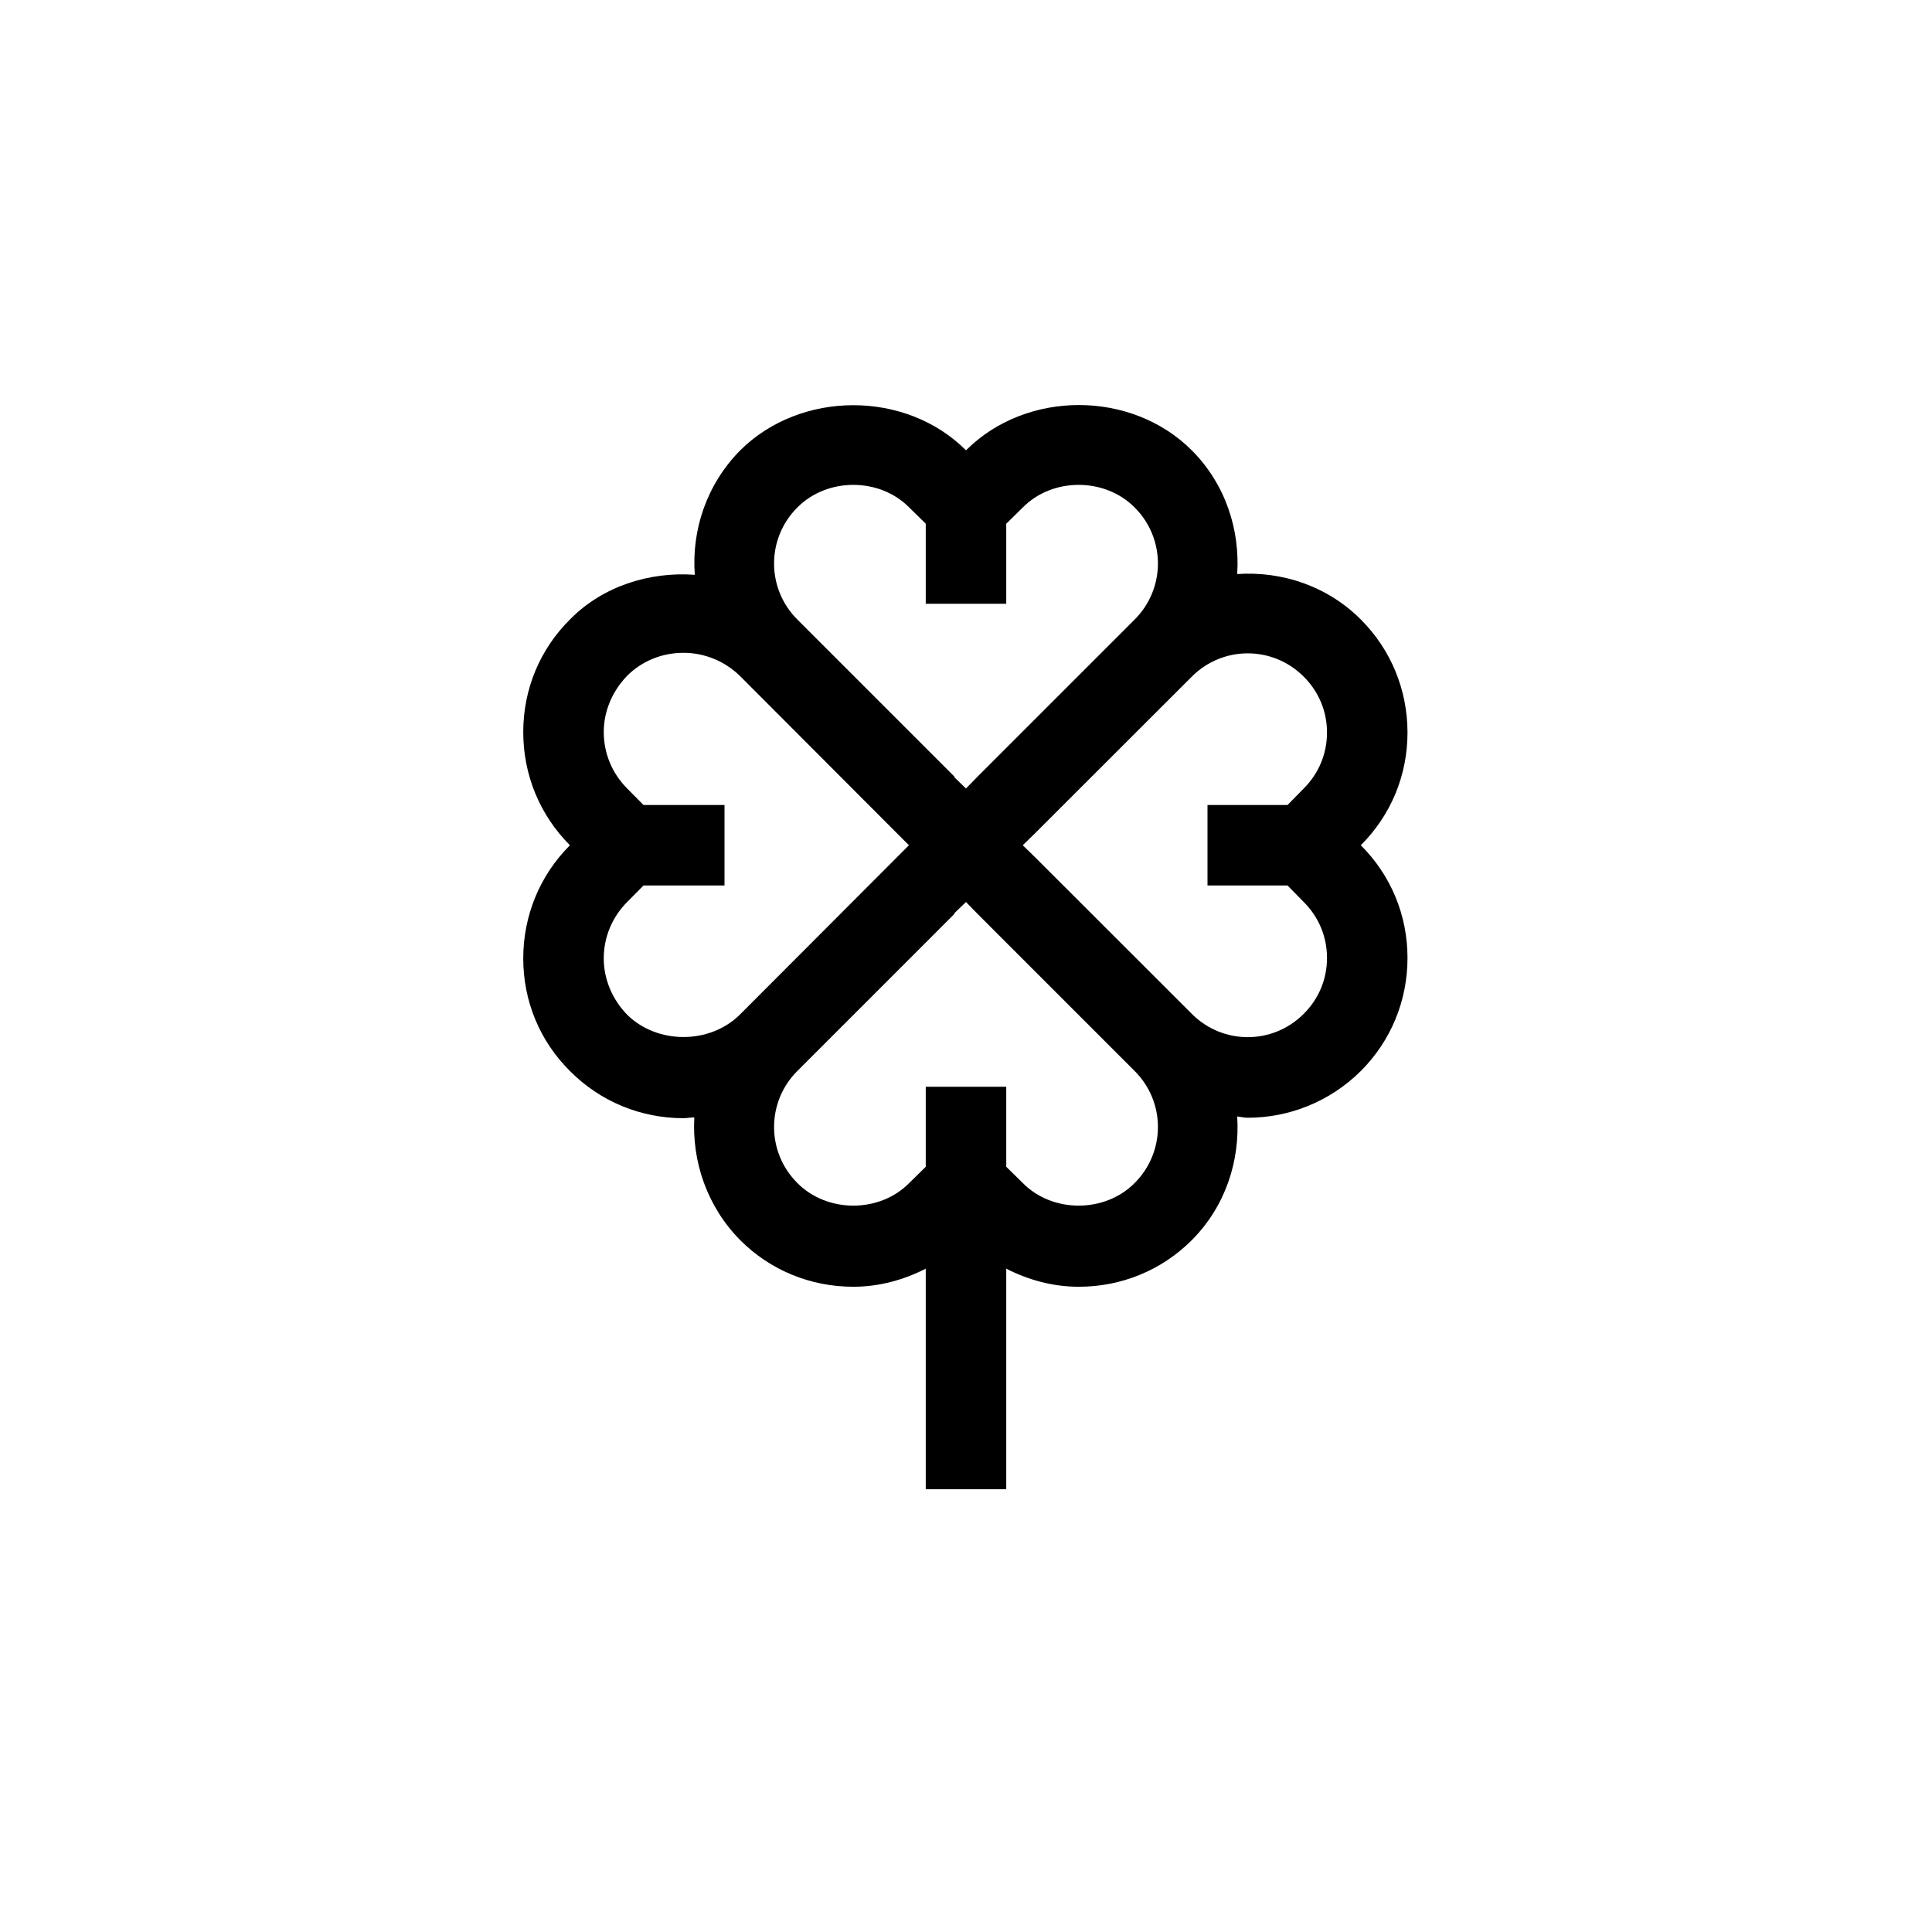 <?xml version="1.0" encoding="UTF-8"?>
<svg xmlns="http://www.w3.org/2000/svg" xmlns:xlink="http://www.w3.org/1999/xlink" width="48pt" height="48pt" viewBox="0 0 48 48" version="1.1">
<g id="surface1">
<path style=" stroke:none;fill-rule:nonzero;fill:rgb(0%,0%,0%);fill-opacity:1;" d="M 31.988 22 L 32.391 22.41 C 32.762 22.781 32.969 23.27 32.969 23.801 C 32.969 24.328 32.762 24.82 32.391 25.188 C 31.621 25.961 30.379 25.961 29.609 25.188 L 25.699 21.281 L 25.41 21 L 25.699 20.719 L 29.609 16.812 C 30.379 16.039 31.621 16.039 32.391 16.812 C 32.762 17.18 32.969 17.672 32.969 18.199 C 32.969 18.73 32.762 19.219 32.391 19.59 L 31.988 20 L 30 20 L 30 22 Z M 28.191 29.391 C 27.449 30.141 26.148 30.141 25.41 29.391 L 25 28.988 L 25 27 L 23 27 L 23 28.988 L 22.59 29.391 C 21.852 30.141 20.551 30.141 19.809 29.391 C 19.039 28.621 19.039 27.379 19.809 26.609 L 23.719 22.699 L 23.711 22.688 L 24 22.41 L 24.281 22.699 L 28.191 26.609 C 28.961 27.379 28.961 28.621 28.191 29.391 M 18.379 25.211 C 17.629 25.949 16.332 25.949 15.582 25.211 C 15.211 24.828 15 24.328 15 23.812 C 15 23.281 15.211 22.781 15.582 22.41 L 15.988 22 L 18 22 L 18 20 L 15.988 20 L 15.582 19.59 C 15.211 19.219 15 18.719 15 18.188 C 15 17.672 15.211 17.172 15.582 16.789 C 15.949 16.422 16.449 16.219 16.98 16.219 C 17.5 16.219 18 16.422 18.379 16.789 L 22.582 21 Z M 19.809 12.609 C 20.551 11.859 21.852 11.859 22.59 12.609 L 23 13.012 L 23 15 L 25 15 L 25 13.012 L 25.41 12.609 C 26.148 11.859 27.449 11.859 28.191 12.609 C 28.961 13.379 28.961 14.621 28.191 15.391 L 24.281 19.301 L 24 19.59 L 23.711 19.312 L 23.719 19.301 L 19.809 15.391 C 19.039 14.621 19.039 13.379 19.809 12.609 M 34.969 18.199 C 34.969 17.141 34.559 16.141 33.809 15.391 C 32.969 14.551 31.84 14.188 30.738 14.262 C 30.809 13.16 30.449 12.031 29.609 11.188 C 28.109 9.688 25.5 9.688 24 11.188 C 22.5 9.688 19.891 9.699 18.391 11.188 C 17.551 12.039 17.18 13.172 17.262 14.281 C 16.141 14.199 14.98 14.562 14.172 15.379 C 13.41 16.129 13 17.129 13 18.188 C 13 19.25 13.41 20.25 14.16 21 C 13.41 21.75 13 22.75 13 23.812 C 13 24.871 13.41 25.871 14.172 26.621 C 14.922 27.371 15.922 27.781 16.98 27.781 C 17.07 27.781 17.16 27.762 17.25 27.762 C 17.191 28.852 17.559 29.969 18.391 30.812 C 19.141 31.562 20.141 31.969 21.199 31.969 C 21.84 31.969 22.449 31.801 23 31.52 L 23 37 L 25 37 L 25 31.52 C 25.551 31.801 26.16 31.969 26.801 31.969 C 27.859 31.969 28.859 31.562 29.609 30.812 C 30.449 29.969 30.809 28.84 30.738 27.738 C 30.832 27.75 30.91 27.77 31 27.77 C 32.02 27.77 33.031 27.379 33.809 26.609 C 34.559 25.859 34.969 24.859 34.969 23.801 C 34.969 22.738 34.559 21.75 33.809 21 C 34.559 20.25 34.969 19.262 34.969 18.199 "/>
</g>
</svg>
